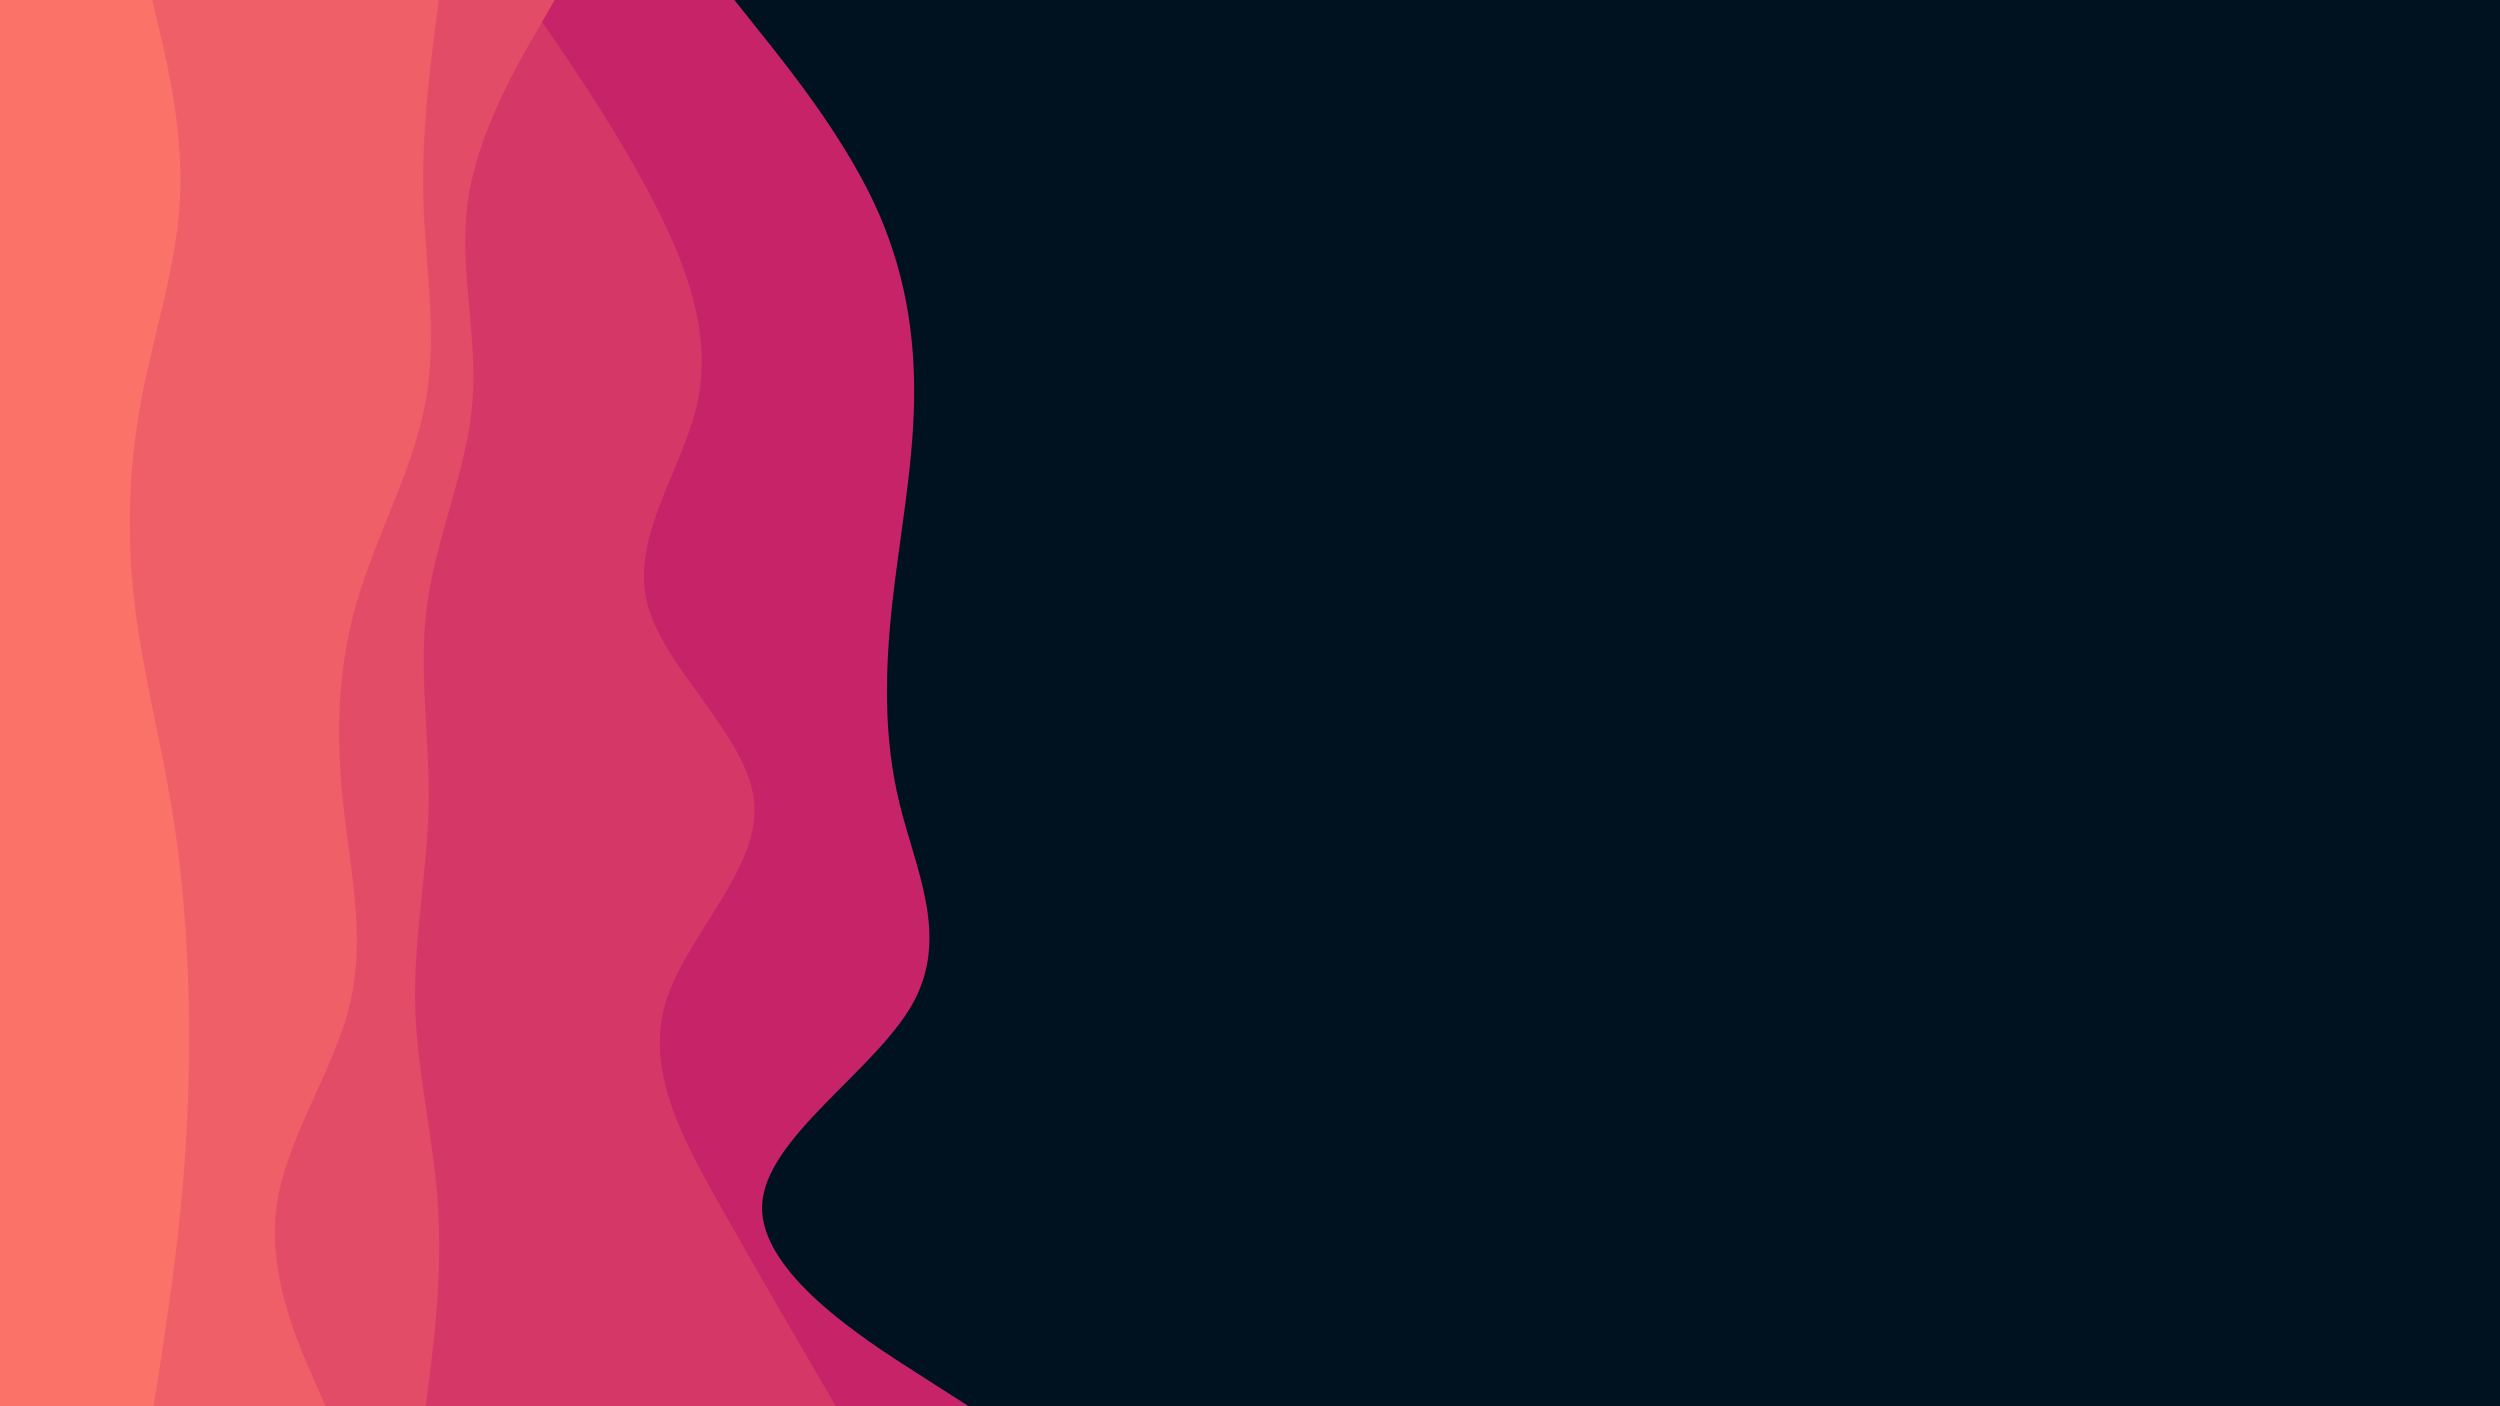 <svg id="visual" viewBox="0 0 1920 1080" width="1920" height="1080" xmlns="http://www.w3.org/2000/svg" xmlns:xlink="http://www.w3.org/1999/xlink" version="1.1"><rect x="0" y="0" width="1920" height="1080" fill="#001220"></rect><path d="M564 0L584.5 25.7C605 51.3 646 102.7 670.5 154.2C695 205.7 703 257.3 702 308.8C701 360.3 691 411.7 685.3 463C679.7 514.3 678.3 565.7 690.8 617C703.3 668.3 729.7 719.7 700.7 771.2C671.7 822.7 587.3 874.3 585.3 925.8C583.3 977.3 663.7 1028.7 703.8 1054.3L744 1080L0 1080L0 1054.3C0 1028.7 0 977.3 0 925.8C0 874.3 0 822.7 0 771.2C0 719.7 0 668.3 0 617C0 565.7 0 514.3 0 463C0 411.7 0 360.3 0 308.8C0 257.3 0 205.7 0 154.2C0 102.7 0 51.3 0 25.7L0 0Z" fill="#c62368"></path><path d="M405 0L422.5 25.7C440 51.3 475 102.7 501.7 154.2C528.3 205.7 546.7 257.3 535.7 308.8C524.7 360.3 484.3 411.7 497 463C509.7 514.3 575.3 565.7 579.3 617C583.3 668.3 525.7 719.7 510.8 771.2C496 822.7 524 874.3 553 925.8C582 977.3 612 1028.7 627 1054.3L642 1080L0 1080L0 1054.3C0 1028.7 0 977.3 0 925.8C0 874.3 0 822.7 0 771.2C0 719.7 0 668.3 0 617C0 565.7 0 514.3 0 463C0 411.7 0 360.3 0 308.8C0 257.3 0 205.7 0 154.2C0 102.7 0 51.3 0 25.7L0 0Z" fill="#d53867"></path><path d="M426 0L411.2 25.7C396.3 51.3 366.7 102.7 359.3 154.2C352 205.7 367 257.3 362.8 308.8C358.7 360.3 335.3 411.7 328.2 463C321 514.3 330 565.7 329.2 617C328.3 668.3 317.7 719.7 318.8 771.2C320 822.7 333 874.3 336.3 925.8C339.7 977.3 333.3 1028.7 330.2 1054.3L327 1080L0 1080L0 1054.3C0 1028.7 0 977.3 0 925.8C0 874.3 0 822.7 0 771.2C0 719.7 0 668.3 0 617C0 565.7 0 514.3 0 463C0 411.7 0 360.3 0 308.8C0 257.3 0 205.7 0 154.2C0 102.7 0 51.3 0 25.7L0 0Z" fill="#e34c67"></path><path d="M337 0L333.7 25.7C330.3 51.3 323.7 102.7 325.2 154.2C326.7 205.7 336.3 257.3 326.8 308.8C317.3 360.3 288.7 411.7 273.8 463C259 514.3 258 565.7 263.5 617C269 668.3 281 719.7 268.7 771.2C256.3 822.7 219.7 874.3 212.5 925.8C205.3 977.3 227.7 1028.7 238.8 1054.3L250 1080L0 1080L0 1054.3C0 1028.7 0 977.3 0 925.8C0 874.3 0 822.7 0 771.2C0 719.7 0 668.3 0 617C0 565.7 0 514.3 0 463C0 411.7 0 360.3 0 308.8C0 257.3 0 205.7 0 154.2C0 102.7 0 51.3 0 25.7L0 0Z" fill="#ef5f67"></path><path d="M117 0L123 25.7C129 51.3 141 102.7 138.2 154.2C135.3 205.7 117.7 257.3 108.2 308.8C98.7 360.3 97.3 411.7 103.3 463C109.3 514.3 122.7 565.7 131.3 617C140 668.3 144 719.7 145 771.2C146 822.7 144 874.3 139 925.8C134 977.3 126 1028.7 122 1054.3L118 1080L0 1080L0 1054.3C0 1028.7 0 977.3 0 925.8C0 874.3 0 822.7 0 771.2C0 719.7 0 668.3 0 617C0 565.7 0 514.3 0 463C0 411.7 0 360.3 0 308.8C0 257.3 0 205.7 0 154.2C0 102.7 0 51.3 0 25.7L0 0Z" fill="#fa7268"></path></svg>